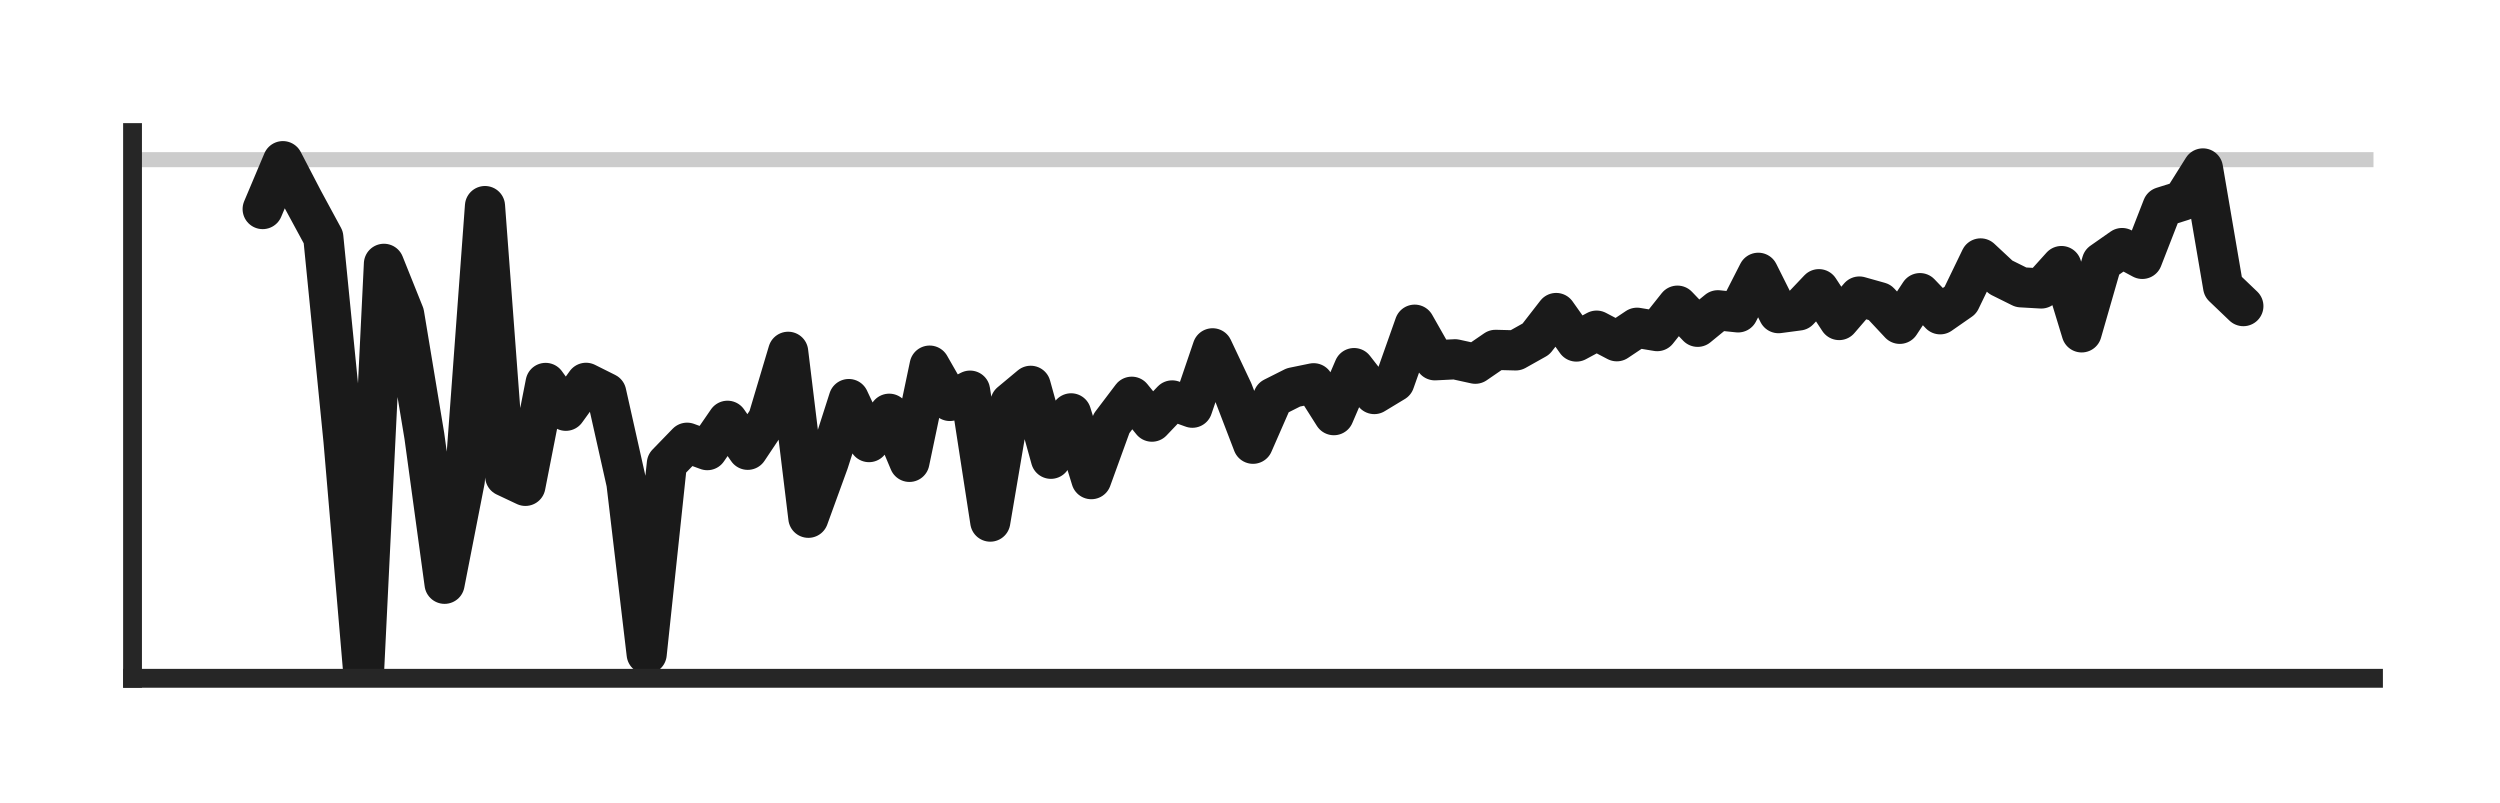 <?xml version="1.0" encoding="utf-8" standalone="no"?>
<!DOCTYPE svg PUBLIC "-//W3C//DTD SVG 1.1//EN"
  "http://www.w3.org/Graphics/SVG/1.1/DTD/svg11.dtd">
<!-- Created with matplotlib (http://matplotlib.org/) -->
<svg height="80pt" version="1.1" viewBox="0 0 249 80" width="249pt" xmlns="http://www.w3.org/2000/svg" xmlns:xlink="http://www.w3.org/1999/xlink">
 <defs>
  <style type="text/css">
*{stroke-linecap:butt;stroke-linejoin:round;}
  </style>
 </defs>
 <g id="figure_1">
  <g id="patch_1">
   <path d="M 0 80.76 
L 249.6 80.76 
L 249.6 0 
L 0 0 
z
" style="fill:none;"/>
  </g>
  <g id="axes_1">
   <g id="patch_2">
    <path d="M 13.2 67.56 
L 236.4 67.56 
L 236.4 13.2 
L 13.2 13.2 
z
" style="fill:none;"/>
   </g>
   <g id="matplotlib.axis_1"/>
   <g id="matplotlib.axis_2">
    <g id="ytick_1">
     <g id="line2d_1">
      <path clip-path="url(#pcef4e18771)" d="M 13.2 15.905 
L 236.4 15.905 
" style="fill:none;stroke:#cccccc;stroke-linecap:round;stroke-width:1.5;"/>
     </g>
    </g>
   </g>
   <g id="line2d_2">
    <path clip-path="url(#pcef4e18771)" d="M 26.162 20.822 
L 28.175 16.052 
L 30.188 19.918 
L 32.201 23.635 
L 34.214 43.894 
L 36.227 67.486 
L 38.24 26.277 
L 40.253 31.294 
L 42.266 43.426 
L 44.279 58.145 
L 46.292 47.854 
L 48.305 20.525 
L 50.318 47.441 
L 52.331 48.392 
L 54.344 38.14 
L 56.357 40.913 
L 58.37 38.129 
L 60.383 39.135 
L 62.396 48.115 
L 64.409 65.137 
L 66.422 46.172 
L 68.435 44.095 
L 70.448 44.833 
L 72.461 41.909 
L 74.474 44.799 
L 76.487 41.784 
L 78.5 35.039 
L 80.513 51.57 
L 82.526 46.035 
L 84.54 39.746 
L 86.553 44.033 
L 88.566 41.208 
L 90.579 46.002 
L 92.592 36.416 
L 94.605 39.935 
L 96.618 38.909 
L 98.631 51.952 
L 100.644 40.104 
L 102.657 38.427 
L 104.67 45.694 
L 106.683 41.17 
L 108.696 47.723 
L 110.709 42.174 
L 112.722 39.515 
L 114.735 41.997 
L 116.748 39.883 
L 118.761 40.608 
L 120.774 34.692 
L 122.787 38.953 
L 124.8 44.198 
L 126.813 39.599 
L 128.826 38.586 
L 130.839 38.172 
L 132.852 41.35 
L 134.865 36.662 
L 136.878 39.247 
L 138.891 38.029 
L 140.904 32.339 
L 142.917 35.885 
L 144.93 35.785 
L 146.943 36.227 
L 148.956 34.846 
L 150.969 34.899 
L 152.982 33.77 
L 154.995 31.175 
L 157.008 34.017 
L 159.021 32.932 
L 161.034 33.989 
L 163.047 32.644 
L 165.06 32.979 
L 167.074 30.444 
L 169.087 32.55 
L 171.1 30.903 
L 173.113 31.113 
L 175.126 27.169 
L 177.139 31.19 
L 179.152 30.924 
L 181.165 28.803 
L 183.178 31.875 
L 185.191 29.534 
L 187.204 30.1 
L 189.217 32.253 
L 191.23 29.197 
L 193.243 31.303 
L 195.256 29.903 
L 197.269 25.739 
L 199.282 27.615 
L 201.295 28.615 
L 203.308 28.731 
L 205.321 26.499 
L 207.334 33.104 
L 209.347 26.115 
L 211.36 24.706 
L 213.373 25.786 
L 215.386 20.617 
L 217.399 19.981 
L 219.412 16.776 
L 221.425 28.563 
L 223.438 30.489 
" style="fill:none;stroke:#1a1a1a;stroke-linecap:round;stroke-width:4;"/>
   </g>
   <g id="patch_3">
    <path d="M 13.2 67.56 
L 13.2 13.2 
" style="fill:none;stroke:#262626;stroke-linecap:square;stroke-linejoin:miter;stroke-width:1.875;"/>
   </g>
   <g id="patch_4">
    <path d="M 13.2 67.56 
L 236.4 67.56 
" style="fill:none;stroke:#262626;stroke-linecap:square;stroke-linejoin:miter;stroke-width:1.875;"/>
   </g>
  </g>
 </g>
 <defs>
  <clipPath id="pcef4e18771">
   <rect height="54.36" width="223.2" x="13.2" y="13.2"/>
  </clipPath>
 </defs>
</svg>
